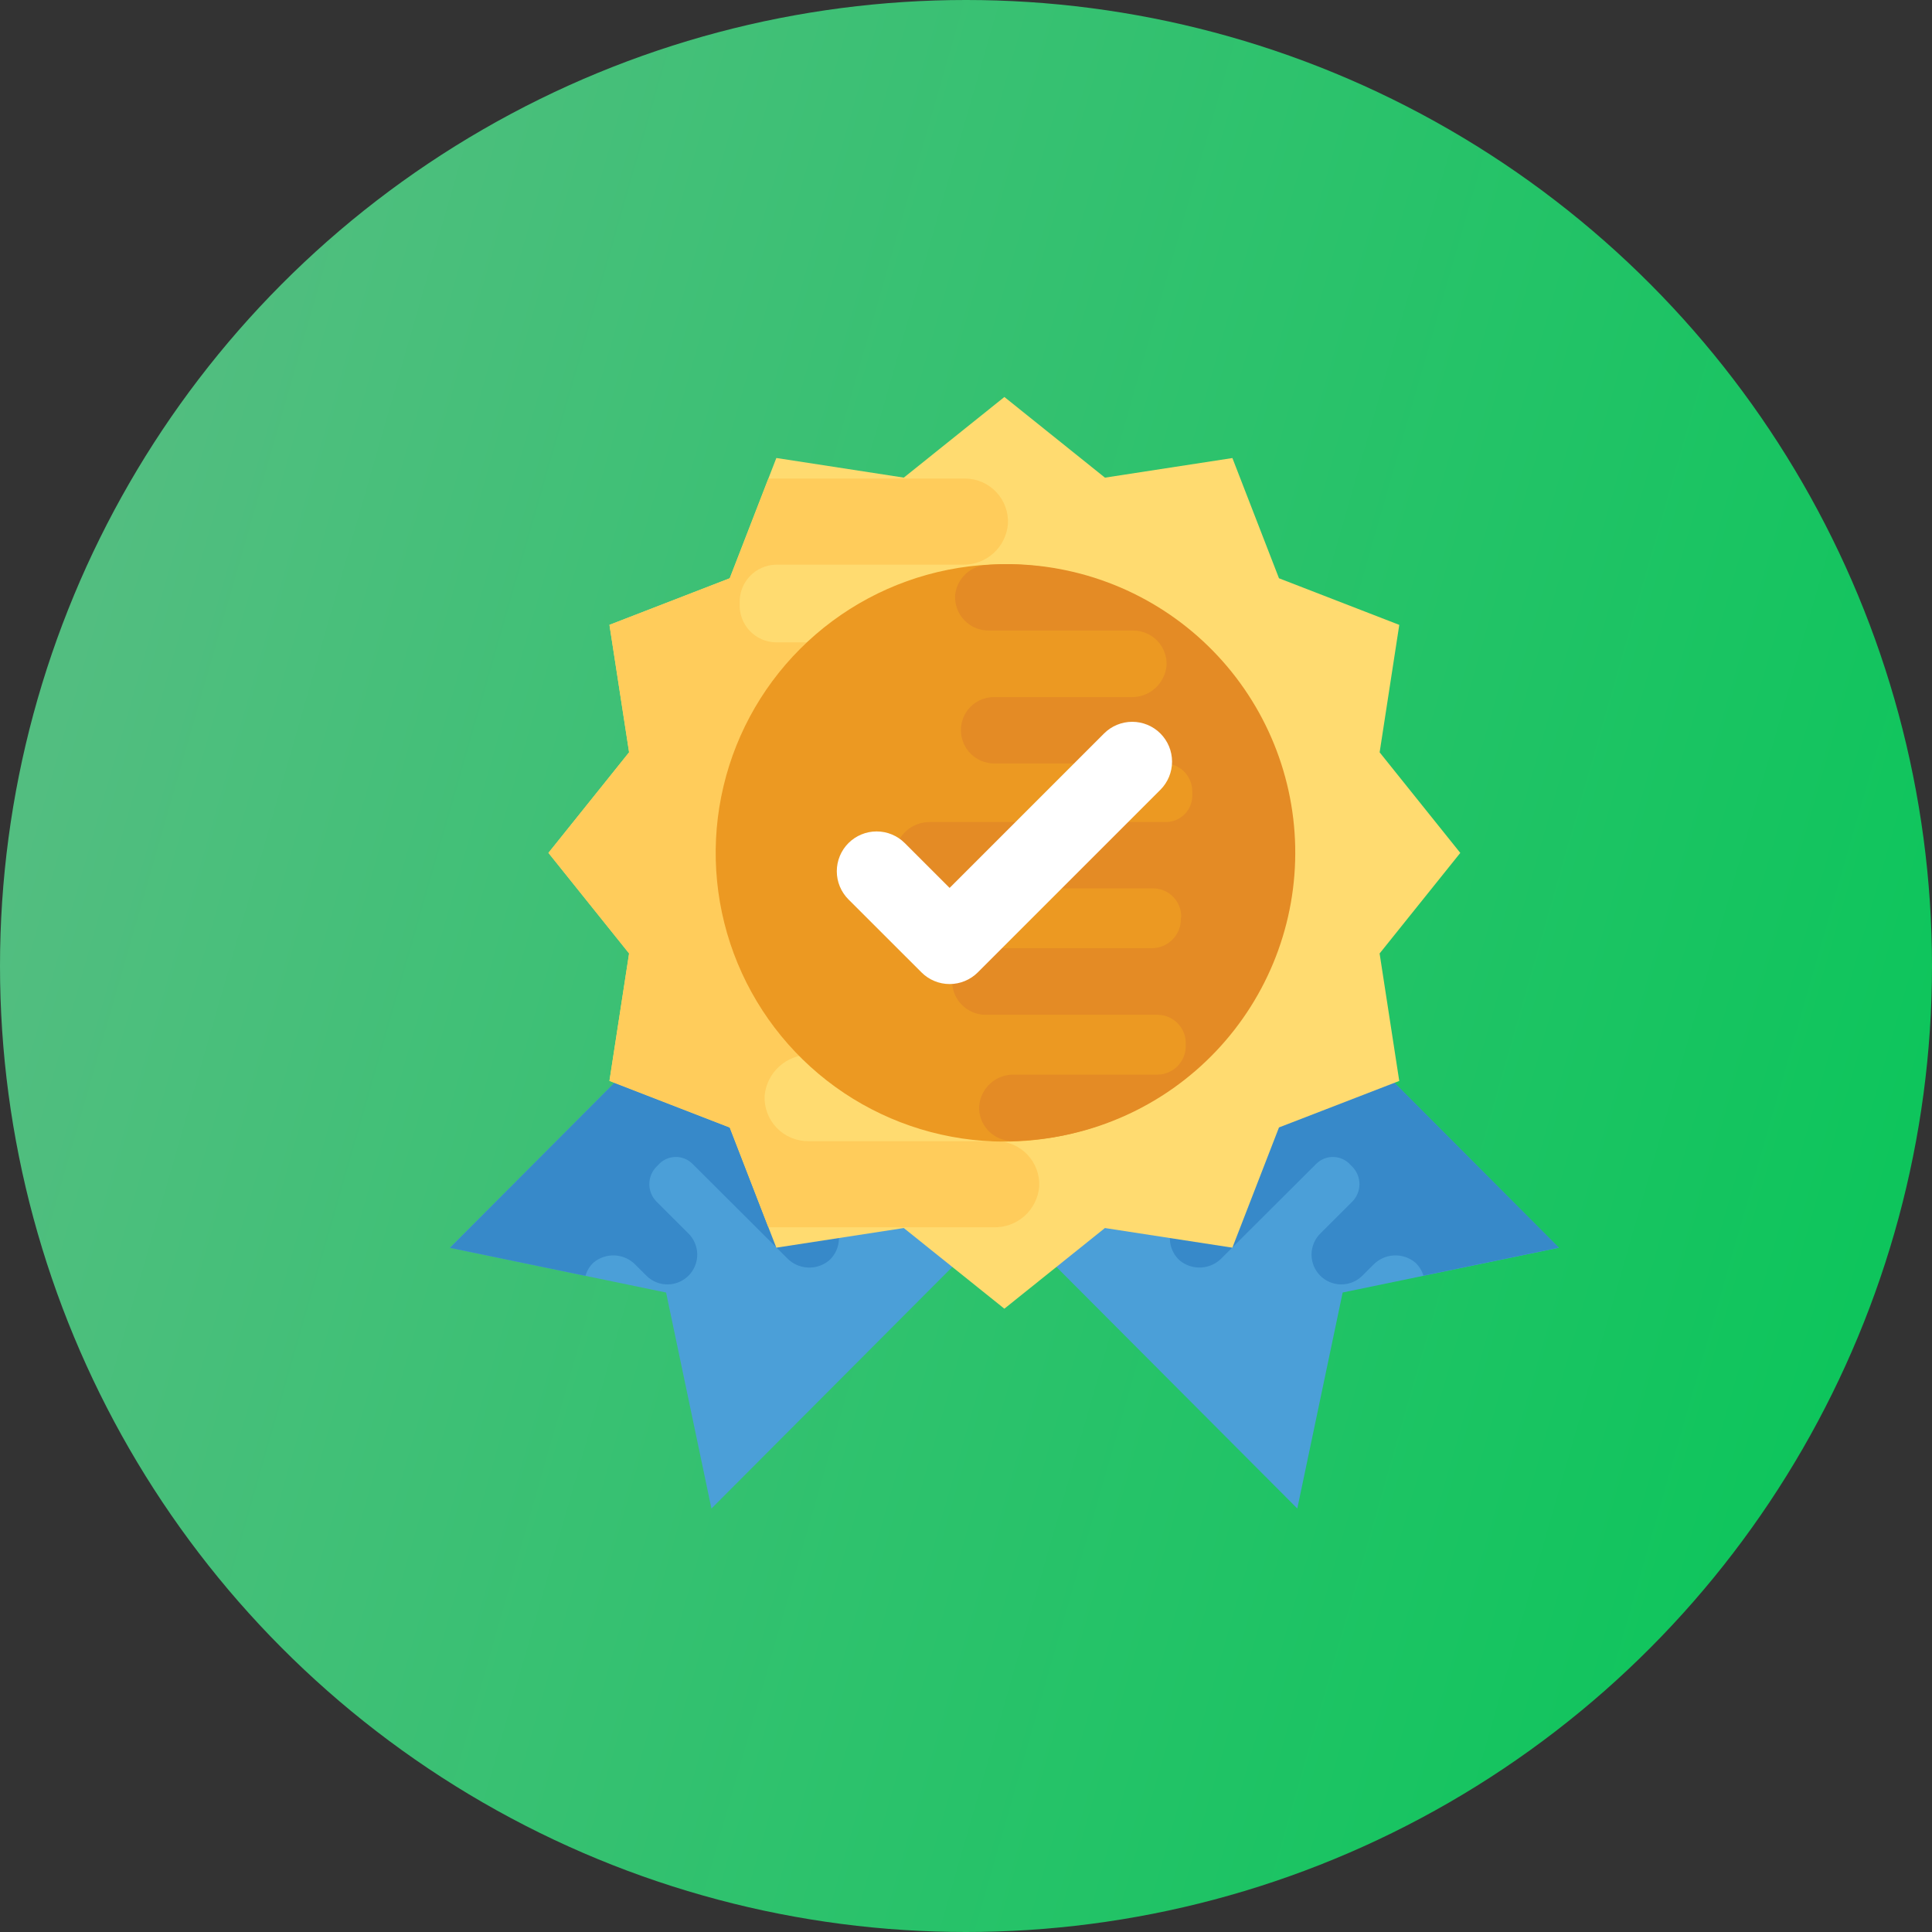 <svg width="144" height="144" viewBox="0 0 144 144" fill="none" xmlns="http://www.w3.org/2000/svg">
<rect x="0" y="0" width="144" height="144" fill="#333333" stroke="none"/>
<circle cx="72" cy="72" r="72" fill="url(#paint0_linear)"/>
<path d="M69.524 85.189L96.693 112.436L100.074 96.336L116.184 93.002L89.016 65.755L69.524 85.189Z" fill="#4B9FD8"/>
<path d="M105.491 94.109C105.044 93.734 104.471 93.542 103.889 93.573C103.306 93.604 102.757 93.855 102.352 94.275L101.518 95.107C101.095 95.517 100.527 95.742 99.938 95.732C99.35 95.723 98.789 95.481 98.379 95.058C97.97 94.635 97.745 94.067 97.754 93.478C97.763 92.89 98.006 92.329 98.429 91.919L100.778 89.574C100.951 89.402 101.089 89.197 101.183 88.971C101.277 88.746 101.326 88.504 101.326 88.259C101.326 88.015 101.277 87.773 101.183 87.547C101.089 87.321 100.951 87.117 100.778 86.944L100.668 86.834C100.509 86.653 100.316 86.506 100.098 86.402C99.881 86.299 99.644 86.242 99.404 86.234C99.163 86.226 98.924 86.267 98.7 86.356C98.476 86.445 98.273 86.579 98.103 86.749L91.065 93.766C90.66 94.187 90.111 94.44 89.528 94.472C88.945 94.505 88.371 94.315 87.922 93.941C87.699 93.739 87.52 93.493 87.394 93.218C87.269 92.944 87.201 92.647 87.194 92.346C87.187 92.044 87.241 91.745 87.354 91.465C87.466 91.185 87.634 90.931 87.848 90.718L94.375 84.208C94.724 83.858 94.919 83.383 94.919 82.889C94.919 82.394 94.724 81.92 94.375 81.569L94.274 81.488L94.255 81.469C94.074 81.286 93.86 81.141 93.624 81.041C93.387 80.941 93.133 80.889 92.877 80.888C92.62 80.887 92.366 80.936 92.128 81.033C91.891 81.131 91.675 81.274 91.493 81.455L87.834 85.104C87.427 85.527 86.875 85.78 86.289 85.811C85.703 85.843 85.127 85.65 84.678 85.272C84.455 85.068 84.277 84.822 84.152 84.548C84.027 84.274 83.96 83.977 83.953 83.676C83.945 83.375 83.999 83.076 84.111 82.796C84.223 82.516 84.39 82.262 84.603 82.048L88.647 78.016C88.822 77.836 88.959 77.622 89.05 77.387C89.141 77.153 89.185 76.903 89.177 76.651C89.17 76.399 89.113 76.152 89.008 75.923C88.904 75.694 88.755 75.488 88.57 75.318L88.55 75.298L88.53 75.278C88.36 75.093 88.155 74.943 87.926 74.838C87.698 74.733 87.45 74.674 87.199 74.666C86.947 74.659 86.697 74.701 86.462 74.792C86.227 74.882 86.013 75.019 85.832 75.194L81.47 79.533C81.065 79.951 80.518 80.2 79.937 80.231C79.356 80.262 78.785 80.073 78.338 79.701C78.114 79.498 77.935 79.252 77.809 78.978C77.684 78.704 77.616 78.407 77.609 78.106C77.602 77.804 77.656 77.504 77.769 77.225C77.881 76.945 78.049 76.691 78.263 76.478L89.025 65.747L116.196 92.992L106.094 95.081C105.984 94.709 105.775 94.373 105.491 94.109Z" fill="#3789C9"/>
<path d="M80.196 85.189L53.027 112.438L49.646 96.338L33.534 93.004L60.711 65.755L80.196 85.189Z" fill="#4B9FD8"/>
<path d="M44.232 94.109C44.678 93.734 45.251 93.542 45.834 93.573C46.416 93.604 46.965 93.854 47.37 94.275L48.204 95.107C48.627 95.517 49.195 95.742 49.784 95.732C50.372 95.723 50.933 95.48 51.343 95.058C51.752 94.635 51.977 94.067 51.968 93.478C51.959 92.89 51.716 92.329 51.294 91.919L48.944 89.574C48.771 89.402 48.633 89.197 48.539 88.971C48.445 88.746 48.397 88.504 48.397 88.259C48.397 88.015 48.445 87.773 48.539 87.547C48.633 87.321 48.771 87.117 48.944 86.944L49.055 86.834C49.213 86.652 49.406 86.505 49.624 86.401C49.842 86.298 50.078 86.241 50.319 86.233C50.559 86.225 50.799 86.267 51.023 86.356C51.247 86.445 51.45 86.58 51.619 86.751L58.657 93.768C59.062 94.189 59.611 94.442 60.194 94.474C60.777 94.507 61.351 94.317 61.8 93.943C62.023 93.74 62.203 93.495 62.328 93.22C62.453 92.946 62.521 92.649 62.528 92.348C62.535 92.046 62.481 91.746 62.368 91.467C62.256 91.187 62.088 90.933 61.874 90.72L55.351 84.21C55.002 83.86 54.807 83.385 54.807 82.891C54.807 82.396 55.002 81.922 55.351 81.571L55.452 81.49L55.471 81.47C55.652 81.288 55.866 81.142 56.103 81.043C56.339 80.943 56.593 80.891 56.849 80.89C57.106 80.889 57.36 80.938 57.598 81.035C57.835 81.132 58.051 81.276 58.233 81.457L61.894 85.108C62.301 85.531 62.853 85.784 63.439 85.815C64.025 85.846 64.601 85.653 65.05 85.275C65.273 85.072 65.451 84.826 65.576 84.552C65.701 84.278 65.769 83.981 65.776 83.68C65.783 83.379 65.729 83.079 65.617 82.8C65.505 82.52 65.338 82.266 65.125 82.052L61.082 78.02C60.906 77.84 60.769 77.626 60.678 77.391C60.587 77.157 60.543 76.906 60.55 76.655C60.558 76.403 60.615 76.156 60.72 75.927C60.824 75.698 60.973 75.492 61.158 75.322L61.178 75.302L61.198 75.282C61.368 75.097 61.573 74.947 61.802 74.842C62.03 74.737 62.278 74.678 62.529 74.67C62.781 74.662 63.031 74.705 63.266 74.796C63.501 74.886 63.715 75.023 63.897 75.198L68.258 79.537C68.663 79.955 69.21 80.204 69.791 80.235C70.372 80.266 70.943 80.077 71.39 79.705C71.614 79.502 71.793 79.256 71.919 78.982C72.044 78.708 72.112 78.411 72.119 78.109C72.126 77.808 72.072 77.508 71.959 77.228C71.847 76.949 71.679 76.695 71.465 76.482L60.703 65.751L33.536 93.004L43.638 95.093C43.744 94.718 43.949 94.378 44.232 94.109Z" fill="#3789C9"/>
<path d="M108.841 63.571L102.828 71.067L104.292 80.567L95.328 84.033L91.854 92.994L82.354 91.531L74.859 97.543L67.363 91.531L57.862 92.994L54.391 84.033L45.425 80.559L46.889 71.063L40.877 63.567L46.889 56.071L45.425 46.571L54.391 43.101L57.864 34.136L67.365 35.599L74.861 29.589L82.356 35.601L91.856 34.14L95.328 43.101L104.294 46.575L102.83 56.075L108.841 63.571Z" fill="#FFDB70"/>
<path d="M80.037 60.111H58.281C57.565 60.106 56.88 59.819 56.374 59.313C55.868 58.807 55.581 58.122 55.576 57.407L55.608 57.209V57.178C55.603 56.803 55.672 56.431 55.813 56.084C55.953 55.736 56.16 55.42 56.424 55.153C56.687 54.887 57.001 54.675 57.347 54.531C57.693 54.387 58.064 54.313 58.438 54.314H74.312C75.162 54.332 75.987 54.029 76.623 53.466C77.259 52.902 77.659 52.119 77.742 51.274C77.762 50.836 77.692 50.398 77.538 49.987C77.384 49.577 77.149 49.202 76.846 48.884C76.543 48.567 76.18 48.314 75.777 48.141C75.374 47.968 74.94 47.878 74.501 47.877H57.839C57.471 47.872 57.108 47.794 56.771 47.646C56.435 47.498 56.131 47.285 55.879 47.017C55.626 46.75 55.43 46.434 55.302 46.09C55.174 45.745 55.116 45.378 55.133 45.011V44.952C55.119 44.585 55.178 44.219 55.307 43.876C55.437 43.533 55.633 43.218 55.885 42.952C56.137 42.685 56.439 42.471 56.775 42.323C57.11 42.175 57.472 42.094 57.839 42.087H71.76C72.599 42.105 73.414 41.803 74.039 41.242C74.664 40.681 75.052 39.904 75.125 39.067C75.151 38.63 75.087 38.193 74.937 37.781C74.788 37.37 74.555 36.994 74.255 36.675C73.955 36.357 73.592 36.103 73.19 35.93C72.788 35.757 72.355 35.668 71.917 35.669H57.271L54.391 43.101L45.425 46.575L46.889 56.075L40.877 63.571L46.889 71.067L45.425 80.567L54.391 84.041L57.271 91.474H74.06C74.904 91.498 75.726 91.198 76.357 90.637C76.988 90.076 77.381 89.295 77.456 88.454C77.48 88.017 77.415 87.58 77.264 87.169C77.113 86.759 76.881 86.383 76.581 86.066C76.281 85.748 75.919 85.494 75.518 85.32C75.117 85.147 74.684 85.056 74.247 85.055H60.232C59.793 85.056 59.358 84.968 58.954 84.796C58.55 84.624 58.186 84.372 57.883 84.054C57.579 83.737 57.344 83.361 57.191 82.95C57.037 82.538 56.969 82.1 56.991 81.662C57.07 80.82 57.463 80.04 58.092 79.475C58.721 78.91 59.538 78.602 60.383 78.612H73.77C74.606 78.594 75.402 78.247 75.985 77.647C76.568 77.047 76.891 76.241 76.884 75.405C76.881 74.555 76.542 73.741 75.941 73.141C75.34 72.54 74.526 72.201 73.677 72.197H57.212C56.856 72.2 56.503 72.132 56.173 71.997C55.844 71.862 55.544 71.663 55.293 71.412C55.041 71.16 54.842 70.861 54.707 70.531C54.572 70.202 54.504 69.849 54.507 69.493V69.24C54.488 68.893 54.54 68.546 54.659 68.22C54.779 67.893 54.963 67.594 55.201 67.341C55.44 67.089 55.727 66.887 56.046 66.748C56.365 66.61 56.708 66.537 57.056 66.536H79.849C80.696 66.555 81.519 66.255 82.154 65.696C82.79 65.136 83.192 64.358 83.279 63.516C83.299 63.077 83.23 62.639 83.076 62.228C82.922 61.816 82.687 61.44 82.384 61.122C82.081 60.804 81.717 60.551 81.313 60.377C80.91 60.203 80.476 60.113 80.037 60.111Z" fill="#FFCC5B"/>
<path d="M74.86 85.088C70.605 85.088 66.445 83.826 62.906 81.462C59.368 79.098 56.61 75.737 54.981 71.805C53.353 67.874 52.926 63.547 53.757 59.373C54.587 55.199 56.636 51.365 59.645 48.356C62.655 45.347 66.489 43.298 70.663 42.467C74.837 41.637 79.163 42.063 83.095 43.692C87.026 45.321 90.387 48.078 92.751 51.617C95.116 55.155 96.378 59.315 96.378 63.571C96.371 69.276 94.102 74.745 90.068 78.778C86.034 82.812 80.565 85.082 74.86 85.088Z" fill="#EC9922"/>
<path d="M71.189 44.38C71.171 44.716 71.222 45.052 71.338 45.368C71.454 45.683 71.633 45.972 71.865 46.217C72.096 46.462 72.374 46.657 72.683 46.79C72.992 46.924 73.324 46.994 73.661 46.995H84.453C84.791 46.994 85.126 47.061 85.438 47.194C85.749 47.326 86.03 47.521 86.264 47.766C86.497 48.011 86.679 48.3 86.796 48.618C86.914 48.935 86.966 49.273 86.948 49.611C86.887 50.26 86.584 50.862 86.1 51.297C85.615 51.732 84.984 51.969 84.332 51.96H74.02C73.375 51.974 72.762 52.242 72.313 52.704C71.864 53.167 71.616 53.787 71.621 54.432C71.624 55.087 71.885 55.713 72.348 56.176C72.811 56.639 73.438 56.901 74.093 56.904H86.778C87.053 56.902 87.325 56.954 87.579 57.058C87.833 57.162 88.064 57.316 88.257 57.51C88.452 57.704 88.605 57.934 88.709 58.188C88.813 58.442 88.866 58.714 88.864 58.989V59.186C88.879 59.454 88.839 59.723 88.747 59.975C88.655 60.228 88.512 60.459 88.327 60.654C88.142 60.849 87.92 61.005 87.673 61.111C87.426 61.217 87.16 61.271 86.891 61.271H69.335C68.683 61.257 68.049 61.489 67.56 61.92C67.071 62.351 66.762 62.95 66.693 63.599C66.678 63.936 66.731 64.273 66.85 64.589C66.969 64.906 67.15 65.195 67.383 65.439C67.616 65.683 67.896 65.878 68.207 66.011C68.517 66.145 68.851 66.214 69.189 66.214H85.956C86.508 66.219 87.036 66.439 87.426 66.83C87.816 67.22 88.037 67.748 88.041 68.299L88.017 68.443V68.467C88.022 68.756 87.969 69.043 87.862 69.311C87.754 69.579 87.594 69.823 87.391 70.028C87.188 70.233 86.946 70.396 86.679 70.507C86.412 70.618 86.126 70.674 85.838 70.672H73.607C72.952 70.659 72.316 70.894 71.826 71.329C71.336 71.765 71.029 72.369 70.966 73.022C70.951 73.359 71.004 73.696 71.123 74.013C71.241 74.329 71.422 74.618 71.656 74.862C71.889 75.106 72.169 75.301 72.479 75.434C72.79 75.568 73.124 75.637 73.461 75.638H86.295C86.578 75.641 86.858 75.701 87.117 75.815C87.376 75.928 87.61 76.093 87.805 76.299C87.999 76.504 88.15 76.747 88.249 77.012C88.348 77.278 88.393 77.56 88.38 77.843V77.89C88.391 78.172 88.344 78.454 88.245 78.718C88.145 78.983 87.994 79.225 87.8 79.43C87.606 79.635 87.373 79.8 87.114 79.914C86.856 80.028 86.578 80.09 86.295 80.096H75.576C74.929 80.082 74.301 80.315 73.82 80.747C73.338 81.179 73.038 81.779 72.982 82.423C72.963 82.76 73.012 83.097 73.127 83.413C73.243 83.73 73.422 84.02 73.653 84.265C73.885 84.51 74.164 84.705 74.473 84.838C74.783 84.971 75.117 85.04 75.454 85.039H75.73C81.385 84.857 86.741 82.454 90.636 78.349C94.531 74.245 96.651 68.771 96.537 63.114C96.422 57.456 94.082 52.072 90.025 48.129C85.967 44.186 80.518 42.001 74.86 42.048C74.367 42.048 73.884 42.089 73.4 42.123C72.828 42.187 72.296 42.447 71.893 42.858C71.49 43.269 71.242 43.806 71.189 44.38Z" fill="#E48B25"/>
<path d="M70.779 73.345C70.389 73.345 70.003 73.269 69.644 73.119C69.284 72.97 68.957 72.751 68.682 72.475L63.239 67.037C62.964 66.761 62.745 66.434 62.596 66.074C62.447 65.714 62.37 65.328 62.37 64.938C62.37 64.548 62.447 64.162 62.596 63.802C62.745 63.442 62.964 63.115 63.239 62.839C63.515 62.563 63.842 62.345 64.203 62.196C64.563 62.046 64.949 61.97 65.338 61.97C65.728 61.97 66.114 62.046 66.474 62.196C66.834 62.345 67.162 62.563 67.437 62.839L70.779 66.18L82.291 54.668C82.847 54.112 83.603 53.799 84.39 53.799C85.177 53.799 85.932 54.112 86.489 54.668C87.045 55.225 87.358 55.98 87.358 56.767C87.358 57.554 87.045 58.309 86.489 58.866L72.878 72.477C72.32 73.033 71.566 73.345 70.779 73.345Z" fill="white"/>
<defs>
<linearGradient id="paint0_linear" x1="20.697" y1="-4.596" x2="156.576" y2="34.38" gradientUnits="userSpaceOnUse">
<stop stop-color="#52BE80"/>
<stop offset="1" stop-color="#0EC55C"/>
</linearGradient>
</defs>
</svg>
